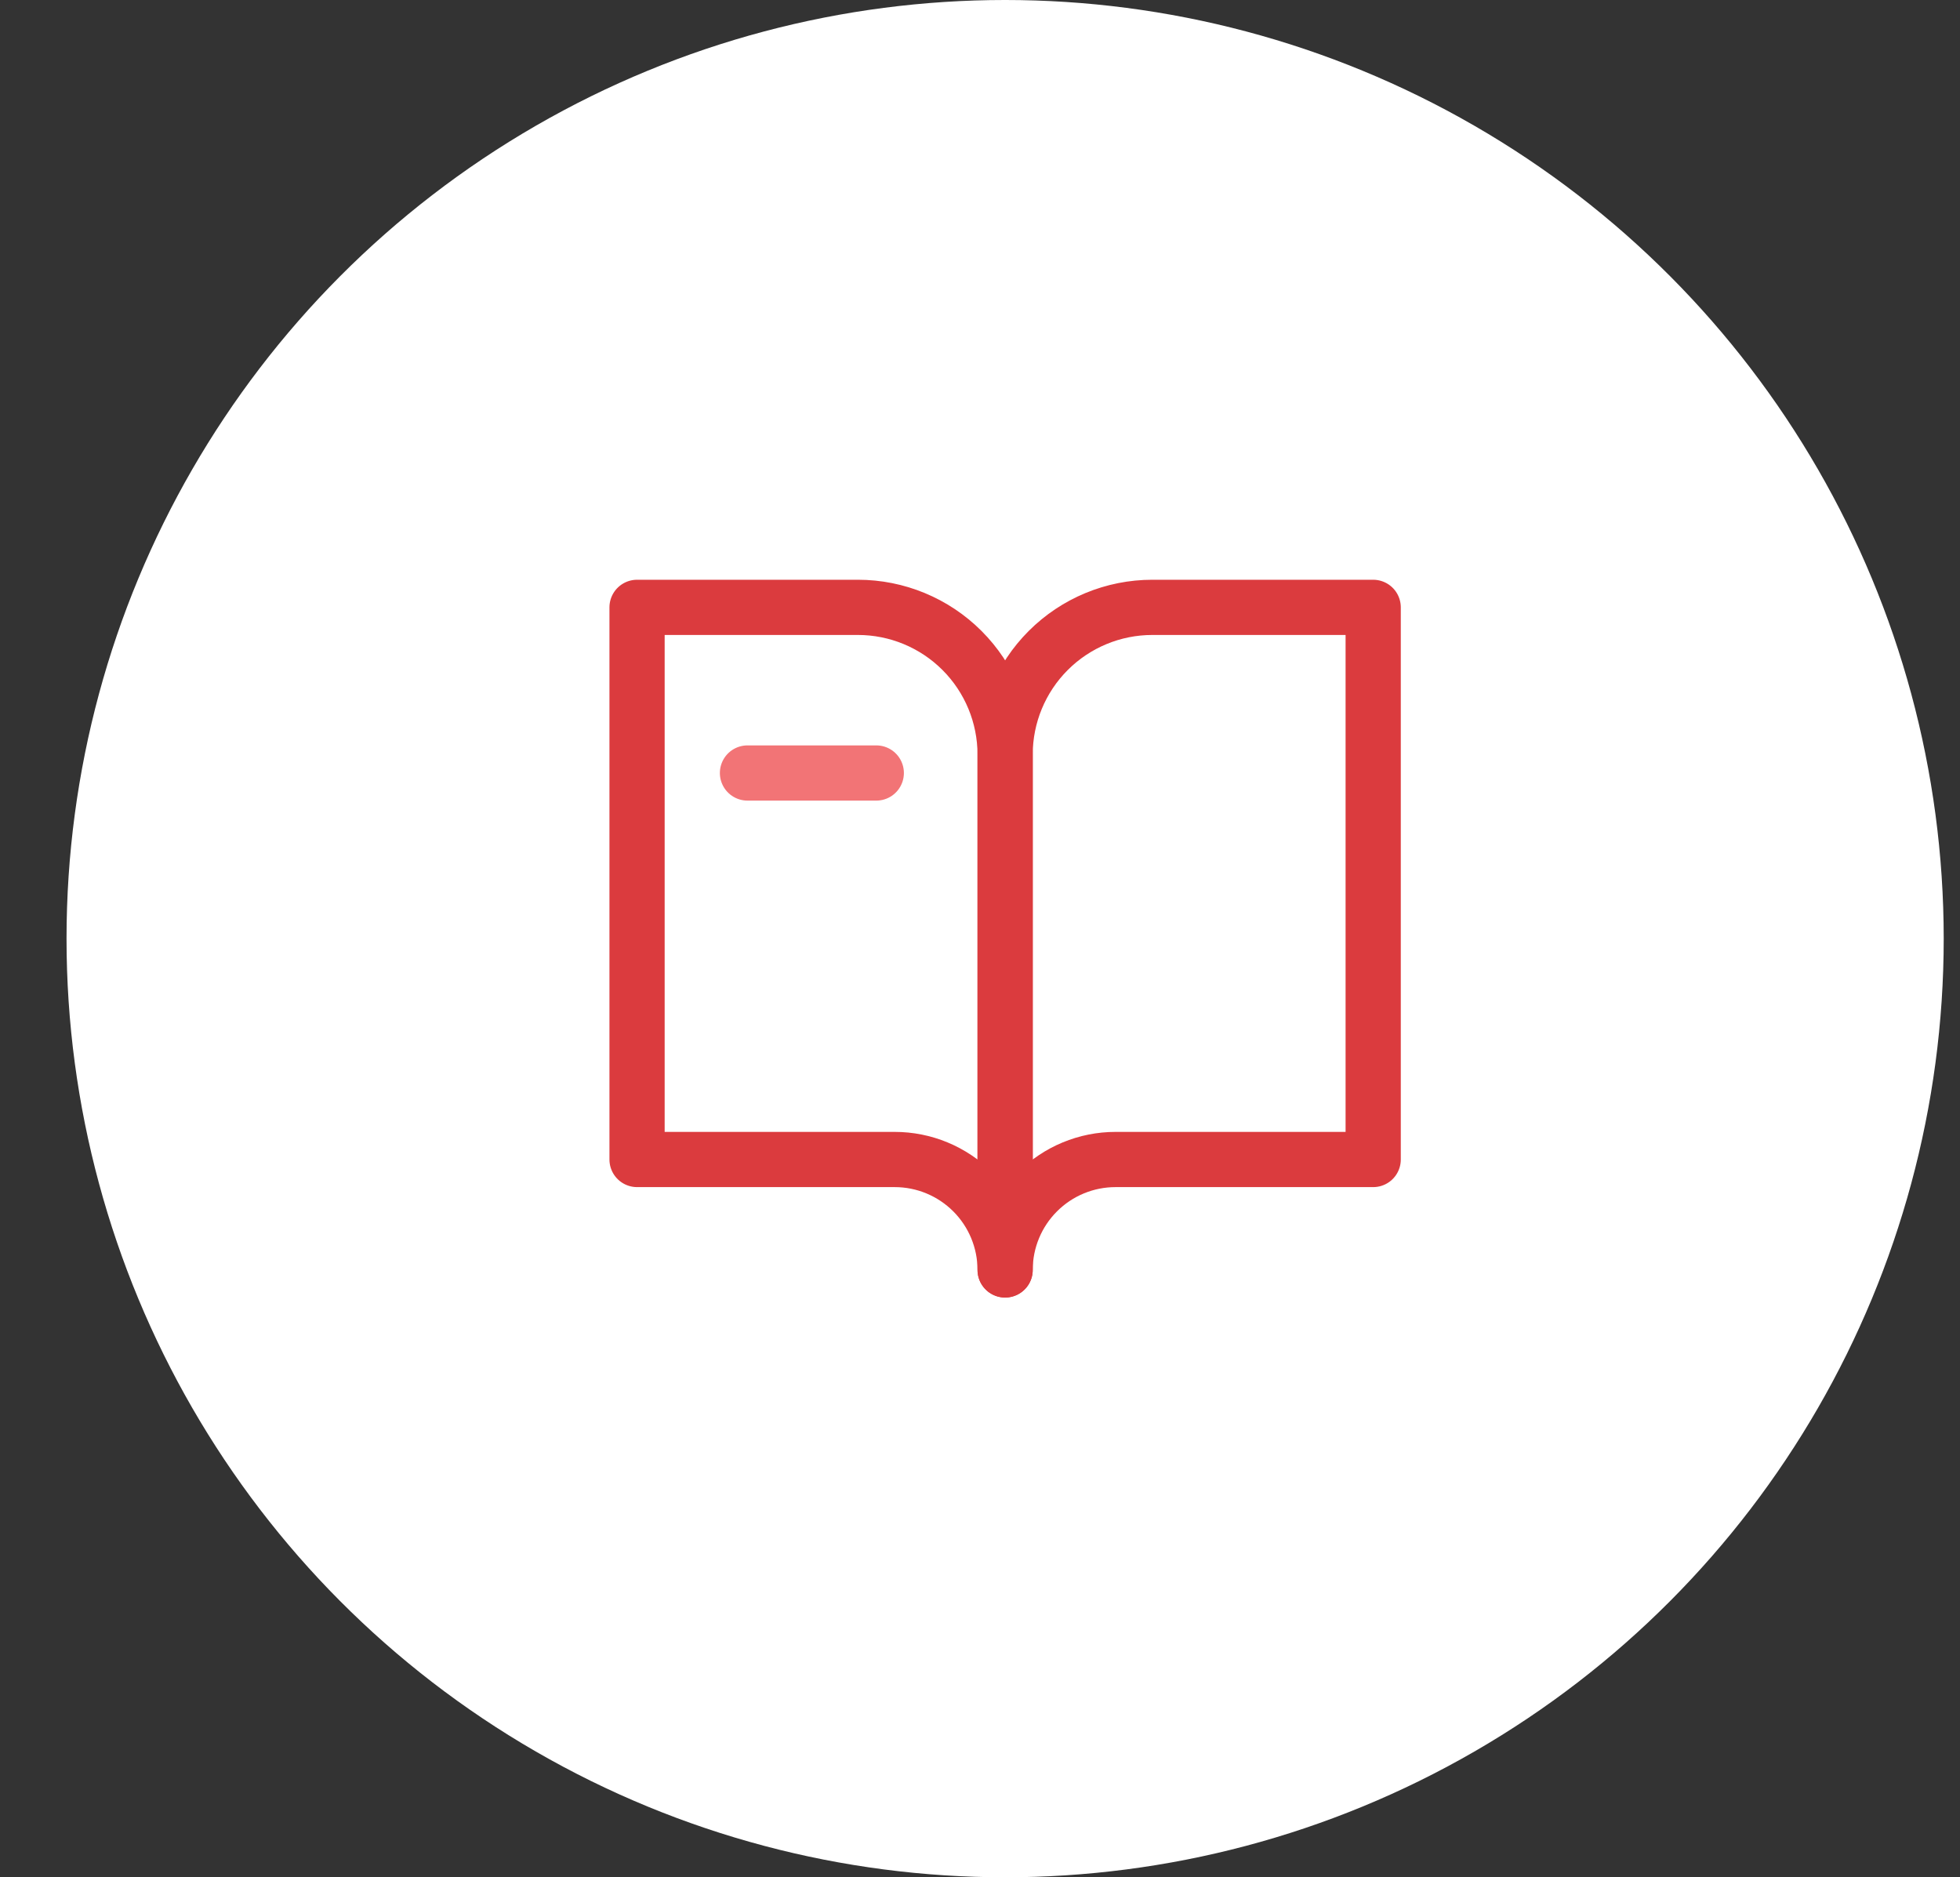 <svg width="71" height="68" viewBox="0 0 71 68" fill="none" xmlns="http://www.w3.org/2000/svg">
<rect x="0" y="0" width="71" height="68" fill="#333333" stroke="none"/>
<circle cx="36.41" cy="34" r="34" fill="white"/>
<path d="M23.077 22H31.077C32.491 22 33.848 22.562 34.848 23.562C35.848 24.562 36.41 25.919 36.41 27.333V46C36.41 44.939 35.989 43.922 35.239 43.172C34.488 42.421 33.471 42 32.41 42H23.077V22Z" stroke="#DB3B3E" stroke-width="2" stroke-linecap="round" stroke-linejoin="round"/>
<path d="M49.743 22H41.743C40.329 22 38.972 22.562 37.972 23.562C36.972 24.562 36.41 25.919 36.41 27.333V46C36.41 44.939 36.831 43.922 37.582 43.172C38.332 42.421 39.349 42 40.41 42H49.743V22Z" stroke="#DB3B3E" stroke-width="2" stroke-linecap="round" stroke-linejoin="round"/>
<path d="M27.077 28H31.743" stroke="#F27476" stroke-width="2" stroke-linecap="round"/>
</svg>
